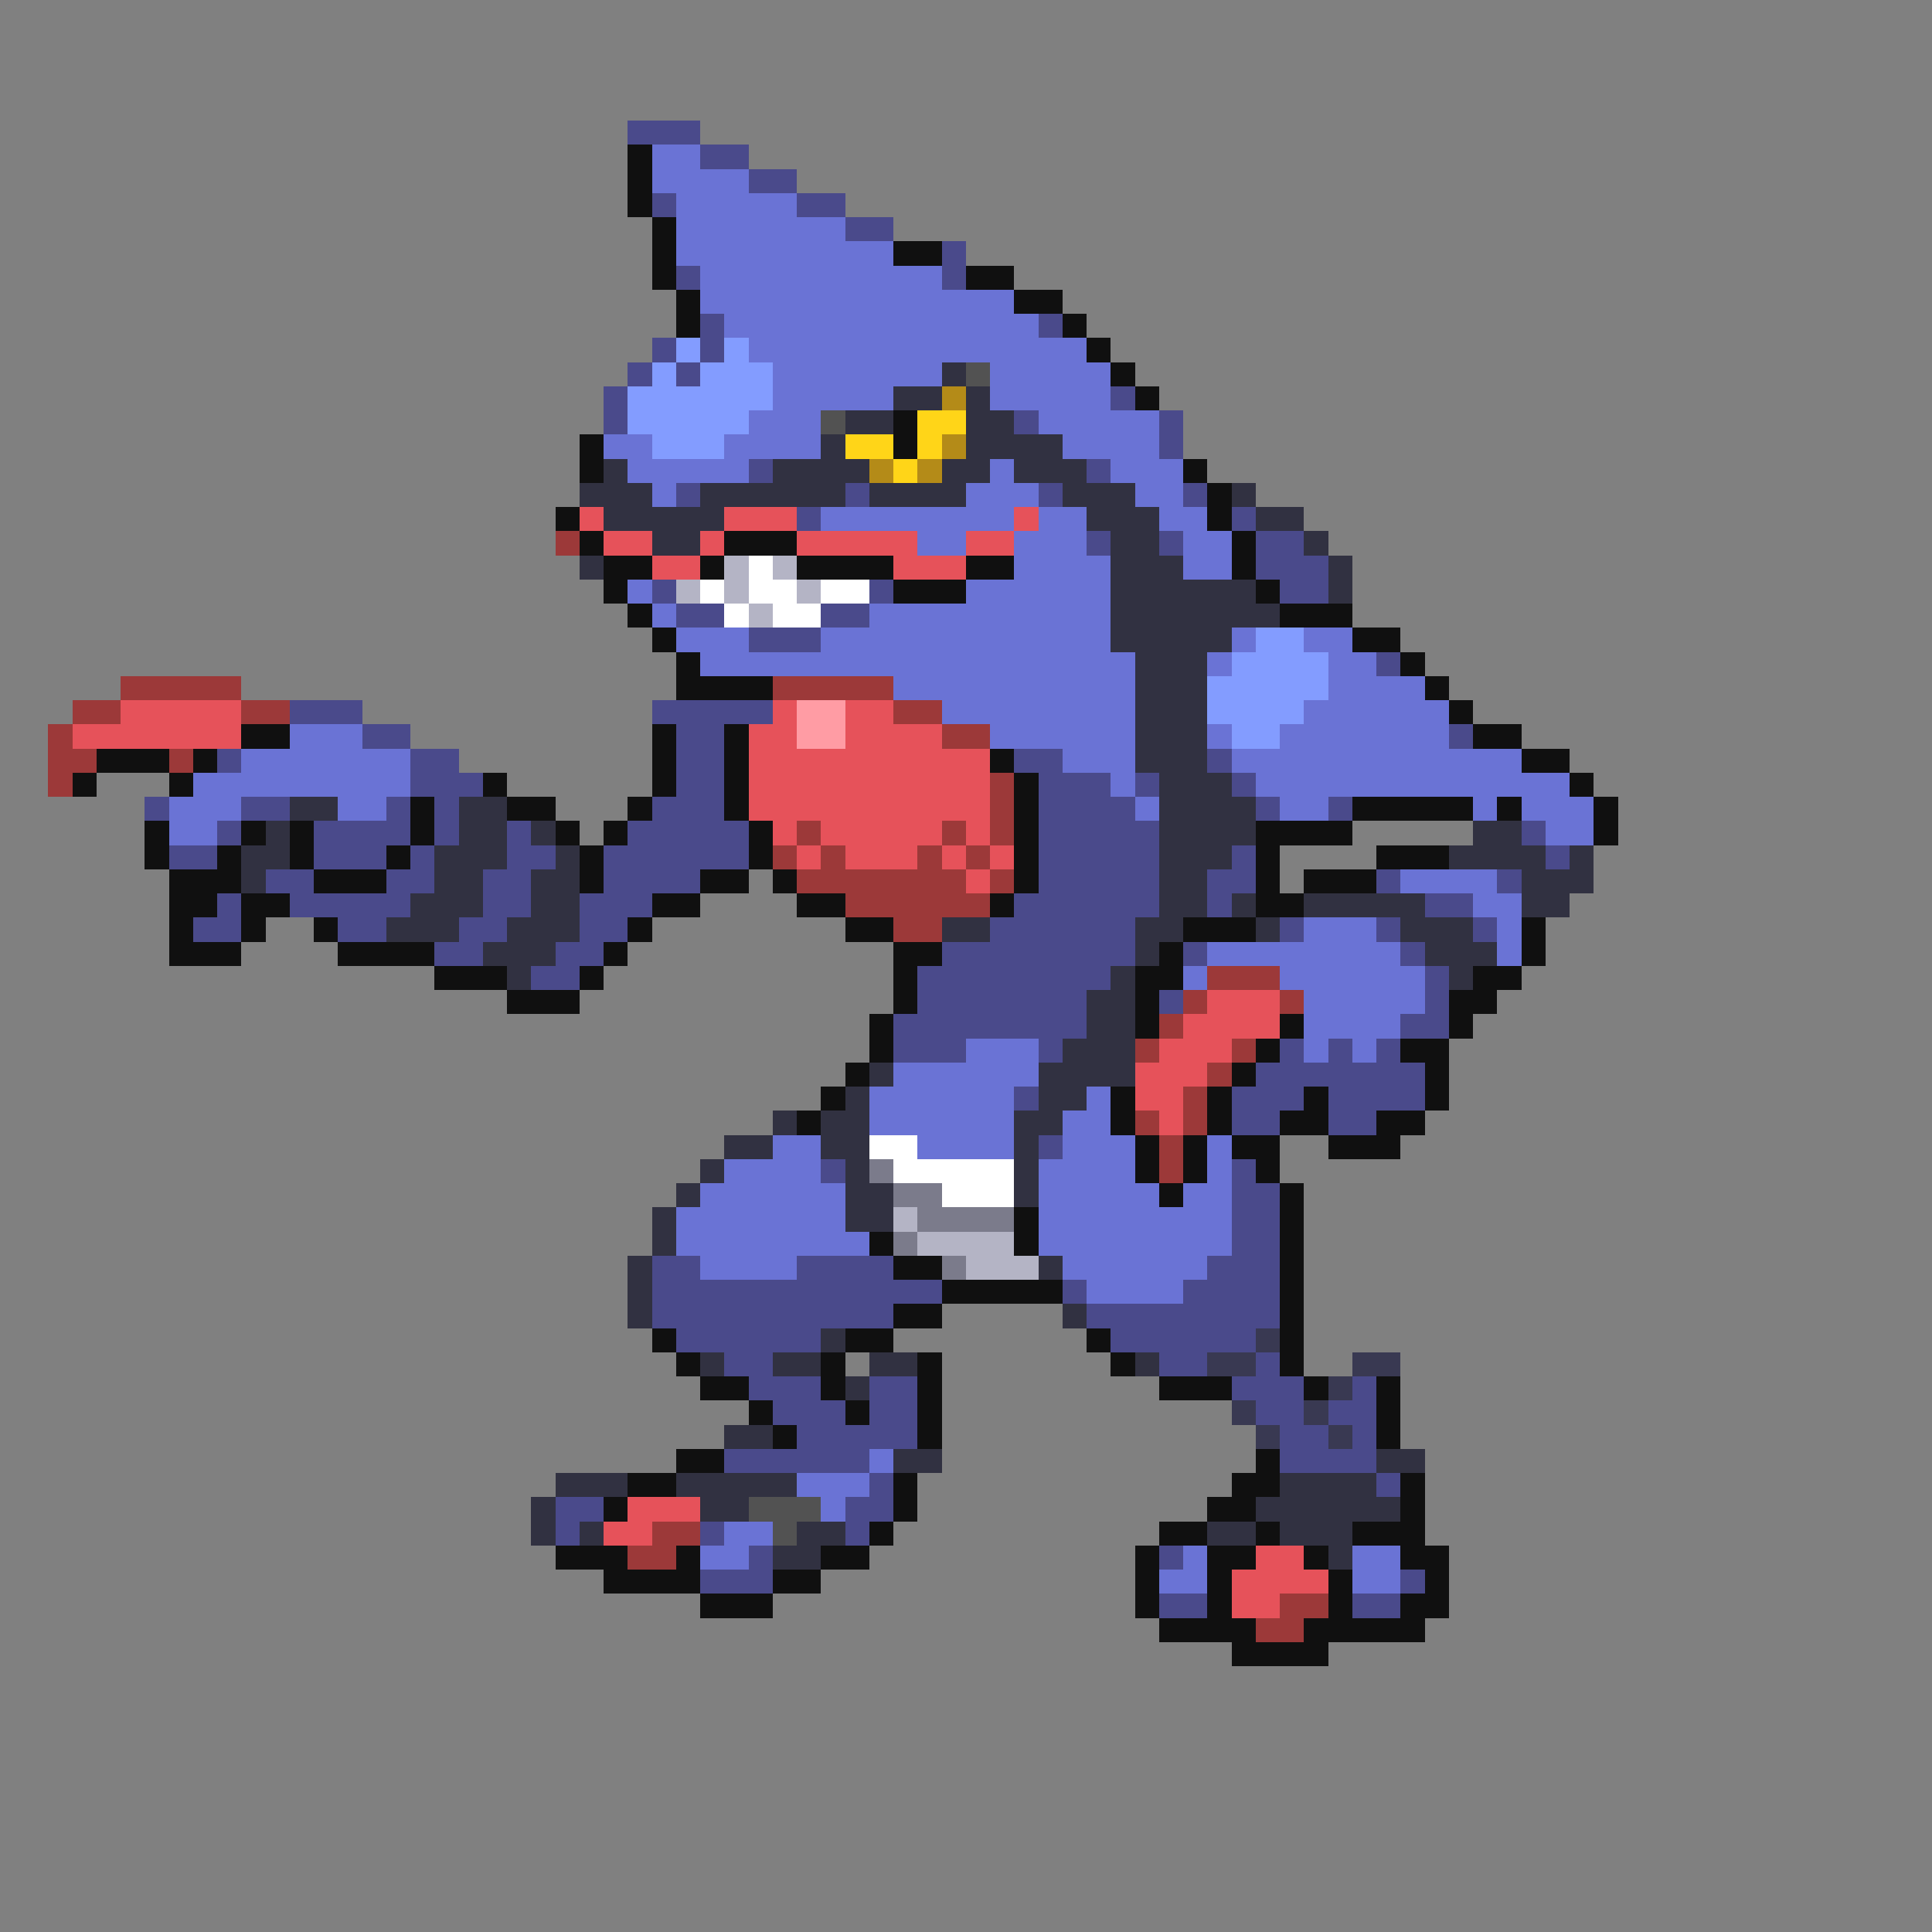 <svg xmlns="http://www.w3.org/2000/svg" viewBox="0 -0.5 80 80" shape-rendering="crispEdges">
<rect x="0" y="-0.5" width="80" height="80" fill="#808080" stroke="none"/>
<path stroke="#4a4a8b" d="M26 5h3M29 6h2M31 7h2M27 8h1M33 8h2M35 9h2M39 10h1M28 11h1M39 11h1M29 13h1M43 13h1M27 14h1M29 14h1M26 15h1M28 15h1M25 16h1M46 16h1M25 17h1M42 17h1M48 17h1M48 18h1M31 19h1M45 19h1M28 20h1M35 20h1M43 20h1M49 20h1M33 21h1M51 21h1M45 22h1M48 22h1M52 22h2M52 23h3M27 24h1M36 24h1M53 24h2M28 25h2M34 25h2M31 26h3M57 27h1M12 29h3M27 29h5M15 30h2M28 30h2M60 30h1M9 31h1M17 31h2M28 31h2M42 31h2M50 31h1M17 32h3M28 32h2M43 32h3M47 32h1M51 32h1M6 33h1M10 33h2M16 33h1M18 33h1M27 33h3M43 33h4M52 33h1M55 33h1M9 34h1M13 34h4M18 34h1M21 34h1M26 34h5M43 34h5M63 34h1M7 35h2M13 35h3M17 35h1M21 35h2M25 35h6M43 35h5M51 35h1M64 35h1M11 36h2M16 36h2M20 36h2M25 36h4M43 36h5M50 36h2M57 36h1M62 36h1M9 37h1M12 37h5M20 37h2M24 37h3M42 37h6M50 37h1M59 37h2M8 38h2M14 38h2M19 38h2M24 38h2M41 38h6M53 38h1M57 38h1M61 38h1M18 39h2M23 39h2M39 39h8M49 39h1M58 39h1M22 40h2M38 40h8M59 40h1M38 41h7M48 41h1M59 41h1M37 42h8M58 42h2M37 43h3M43 43h1M53 43h1M55 43h1M57 43h1M52 44h7M42 45h1M51 45h3M55 45h4M51 46h2M55 46h2M43 47h1M34 48h1M51 48h1M51 49h2M51 50h2M51 51h2M27 52h2M33 52h4M50 52h3M27 53h12M44 53h1M49 53h4M27 54h10M45 54h8M28 55h6M46 55h6M30 56h2M48 56h2M52 56h1M31 57h3M36 57h2M51 57h3M56 57h1M32 58h3M36 58h2M52 58h2M55 58h2M33 59h5M53 59h2M56 59h1M30 60h6M53 60h4M36 61h1M57 61h1M23 62h2M35 62h2M23 63h1M29 63h1M35 63h1M31 64h1M48 64h1M29 65h3M58 65h1M48 66h2M56 66h2" />
<path stroke="#101010" d="M26 6h1M26 7h1M26 8h1M27 9h1M27 10h1M37 10h2M27 11h1M40 11h2M28 12h1M42 12h2M28 13h1M44 13h1M45 14h1M46 15h1M47 16h1M37 17h1M24 18h1M37 18h1M24 19h1M49 19h1M50 20h1M23 21h1M50 21h1M24 22h1M30 22h3M51 22h1M25 23h2M29 23h1M33 23h4M40 23h2M51 23h1M25 24h1M37 24h3M52 24h1M26 25h1M53 25h3M27 26h1M56 26h2M28 27h1M58 27h1M28 28h4M59 28h1M60 29h1M10 30h2M27 30h1M30 30h1M61 30h2M4 31h3M8 31h1M27 31h1M30 31h1M41 31h1M63 31h2M3 32h1M7 32h1M20 32h1M27 32h1M30 32h1M42 32h1M65 32h1M17 33h1M21 33h2M26 33h1M30 33h1M42 33h1M56 33h5M62 33h1M66 33h1M6 34h1M10 34h1M12 34h1M17 34h1M23 34h1M25 34h1M31 34h1M42 34h1M52 34h4M66 34h1M6 35h1M9 35h1M12 35h1M16 35h1M24 35h1M31 35h1M42 35h1M52 35h1M57 35h3M7 36h3M13 36h3M24 36h1M29 36h2M32 36h1M42 36h1M52 36h1M54 36h3M7 37h2M10 37h2M27 37h2M33 37h2M41 37h1M52 37h2M7 38h1M10 38h1M13 38h1M26 38h1M35 38h2M49 38h3M63 38h1M7 39h3M14 39h4M25 39h1M37 39h2M48 39h1M63 39h1M18 40h3M24 40h1M37 40h1M47 40h2M61 40h2M21 41h3M37 41h1M47 41h1M60 41h2M36 42h1M47 42h1M53 42h1M60 42h1M36 43h1M52 43h1M58 43h2M35 44h1M51 44h1M59 44h1M34 45h1M46 45h1M50 45h1M54 45h1M59 45h1M33 46h1M46 46h1M50 46h1M53 46h2M57 46h2M47 47h1M49 47h1M51 47h2M55 47h3M47 48h1M49 48h1M52 48h1M48 49h1M53 49h1M42 50h1M53 50h1M36 51h1M42 51h1M53 51h1M37 52h2M53 52h1M39 53h5M53 53h1M37 54h2M53 54h1M27 55h1M35 55h2M45 55h1M53 55h1M28 56h1M34 56h1M38 56h1M46 56h1M53 56h1M29 57h2M34 57h1M38 57h1M48 57h3M54 57h1M57 57h1M31 58h1M35 58h1M38 58h1M57 58h1M32 59h1M38 59h1M57 59h1M28 60h2M52 60h1M26 61h2M37 61h1M51 61h2M58 61h1M25 62h1M37 62h1M50 62h2M58 62h1M36 63h1M48 63h2M52 63h1M56 63h3M23 64h3M28 64h1M34 64h2M47 64h1M50 64h2M54 64h1M58 64h2M25 65h4M32 65h2M47 65h1M50 65h1M55 65h1M59 65h1M29 66h3M47 66h1M50 66h1M55 66h1M58 66h2M48 67h4M54 67h5M51 68h4" />
<path stroke="#6a73d5" d="M27 6h2M27 7h4M28 8h5M28 9h7M28 10h9M29 11h10M29 12h13M30 13h13M31 14h14M32 15h7M41 15h5M32 16h5M41 16h5M31 17h3M43 17h5M25 18h2M30 18h4M44 18h4M26 19h5M41 19h1M46 19h3M27 20h1M40 20h3M47 20h2M34 21h8M43 21h2M48 21h2M38 22h2M42 22h3M49 22h2M42 23h4M49 23h2M26 24h1M40 24h6M27 25h1M36 25h10M28 26h3M34 26h12M51 26h1M54 26h2M29 27h18M50 27h1M55 27h2M37 28h10M55 28h4M39 29h8M54 29h6M12 30h3M41 30h6M50 30h1M53 30h7M10 31h7M44 31h3M51 31h12M8 32h9M46 32h1M52 32h13M7 33h3M14 33h2M47 33h1M53 33h2M61 33h1M63 33h3M7 34h2M64 34h2M58 36h4M61 37h2M54 38h3M62 38h1M50 39h8M62 39h1M49 40h1M53 40h6M54 41h5M54 42h4M40 43h3M54 43h1M56 43h1M37 44h6M36 45h6M45 45h1M36 46h6M44 46h2M32 47h2M38 47h4M44 47h3M50 47h1M30 48h4M43 48h4M50 48h1M29 49h6M43 49h5M49 49h2M28 50h7M43 50h8M28 51h8M43 51h8M29 52h4M44 52h6M45 53h4M36 60h1M33 61h3M34 62h1M30 63h2M29 64h2M49 64h1M56 64h2M48 65h2M56 65h2" />
<path stroke="#839cff" d="M28 14h1M30 14h1M27 15h1M29 15h3M26 16h6M26 17h5M27 18h3M52 26h2M51 27h4M50 28h5M50 29h4M51 30h2" />
<path stroke="#313141" d="M39 15h1M37 16h2M40 16h1M35 17h2M40 17h2M34 18h1M40 18h4M25 19h1M32 19h4M39 19h2M42 19h3M24 20h3M29 20h6M36 20h4M44 20h3M51 20h1M25 21h5M45 21h3M52 21h2M27 22h2M46 22h2M54 22h1M24 23h1M46 23h3M55 23h1M46 24h6M55 24h1M46 25h7M46 26h5M47 27h3M47 28h3M47 29h3M47 30h3M47 31h3M48 32h3M12 33h2M19 33h2M48 33h4M11 34h1M19 34h2M22 34h1M48 34h4M61 34h2M10 35h2M18 35h3M23 35h1M48 35h3M60 35h4M65 35h1M10 36h1M18 36h2M22 36h2M48 36h2M63 36h3M17 37h3M22 37h2M48 37h2M51 37h1M54 37h5M63 37h2M16 38h3M21 38h3M39 38h2M47 38h2M52 38h1M58 38h3M20 39h3M47 39h1M59 39h3M21 40h1M46 40h1M60 40h1M45 41h2M45 42h2M44 43h3M36 44h1M43 44h4M35 45h1M43 45h2M32 46h1M34 46h2M42 46h2M30 47h2M34 47h2M42 47h1M29 48h1M35 48h1M42 48h1M28 49h1M35 49h2M42 49h1M27 50h1M35 50h2M27 51h1M26 52h1M43 52h1M26 53h1M26 54h1M44 54h1M34 55h1M29 56h1M32 56h2M36 56h2M47 56h1M35 57h1M30 59h2M37 60h2M57 60h2M23 61h3M28 61h5M53 61h4M22 62h1M29 62h2M52 62h6M22 63h1M24 63h1M33 63h2M50 63h2M53 63h3M32 64h2M55 64h1" />
<path stroke="#525252" d="M40 15h1M34 17h1M31 62h3M32 63h1" />
<path stroke="#b48b18" d="M39 16h1M39 18h1M36 19h1M38 19h1" />
<path stroke="#ffd518" d="M38 17h2M35 18h2M38 18h1M37 19h1" />
<path stroke="#e6525a" d="M24 21h1M30 21h3M42 21h1M25 22h2M29 22h1M33 22h5M40 22h2M27 23h2M37 23h3M5 29h5M32 29h1M35 29h2M3 30h7M31 30h2M35 30h4M31 31h10M31 32h10M31 33h10M32 34h1M34 34h5M40 34h1M33 35h1M35 35h3M39 35h1M41 35h1M40 36h1M50 41h3M49 42h4M48 43h3M47 44h3M47 45h2M48 46h1M26 62h3M25 63h2M52 64h2M51 65h4M51 66h2" />
<path stroke="#9c3939" d="M23 22h1M5 28h5M32 28h5M3 29h2M10 29h2M37 29h2M2 30h1M39 30h2M2 31h2M7 31h1M2 32h1M41 32h1M41 33h1M33 34h1M39 34h1M41 34h1M32 35h1M34 35h1M38 35h1M40 35h1M33 36h7M41 36h1M35 37h6M37 38h2M50 40h3M49 41h1M53 41h1M48 42h1M47 43h1M51 43h1M50 44h1M49 45h1M47 46h1M49 46h1M48 47h1M48 48h1M27 63h2M26 64h2M53 66h2M52 67h2" />
<path stroke="#b4b4c5" d="M30 23h1M32 23h1M28 24h1M30 24h1M33 24h1M31 25h1M37 50h1M38 51h4M40 52h3" />
<path stroke="#ffffff" d="M31 23h1M29 24h1M31 24h2M34 24h2M30 25h1M32 25h2M36 47h2M37 48h5M39 49h3" />
<path stroke="#ff9ca4" d="M33 29h2M33 30h2" />
<path stroke="#7b7b8b" d="M36 48h1M37 49h2M38 50h4M37 51h1M39 52h1" />
<path stroke="#393952" d="M52 55h1M50 56h2M56 56h2M55 57h1M51 58h1M54 58h1M52 59h1M55 59h1" />
</svg>